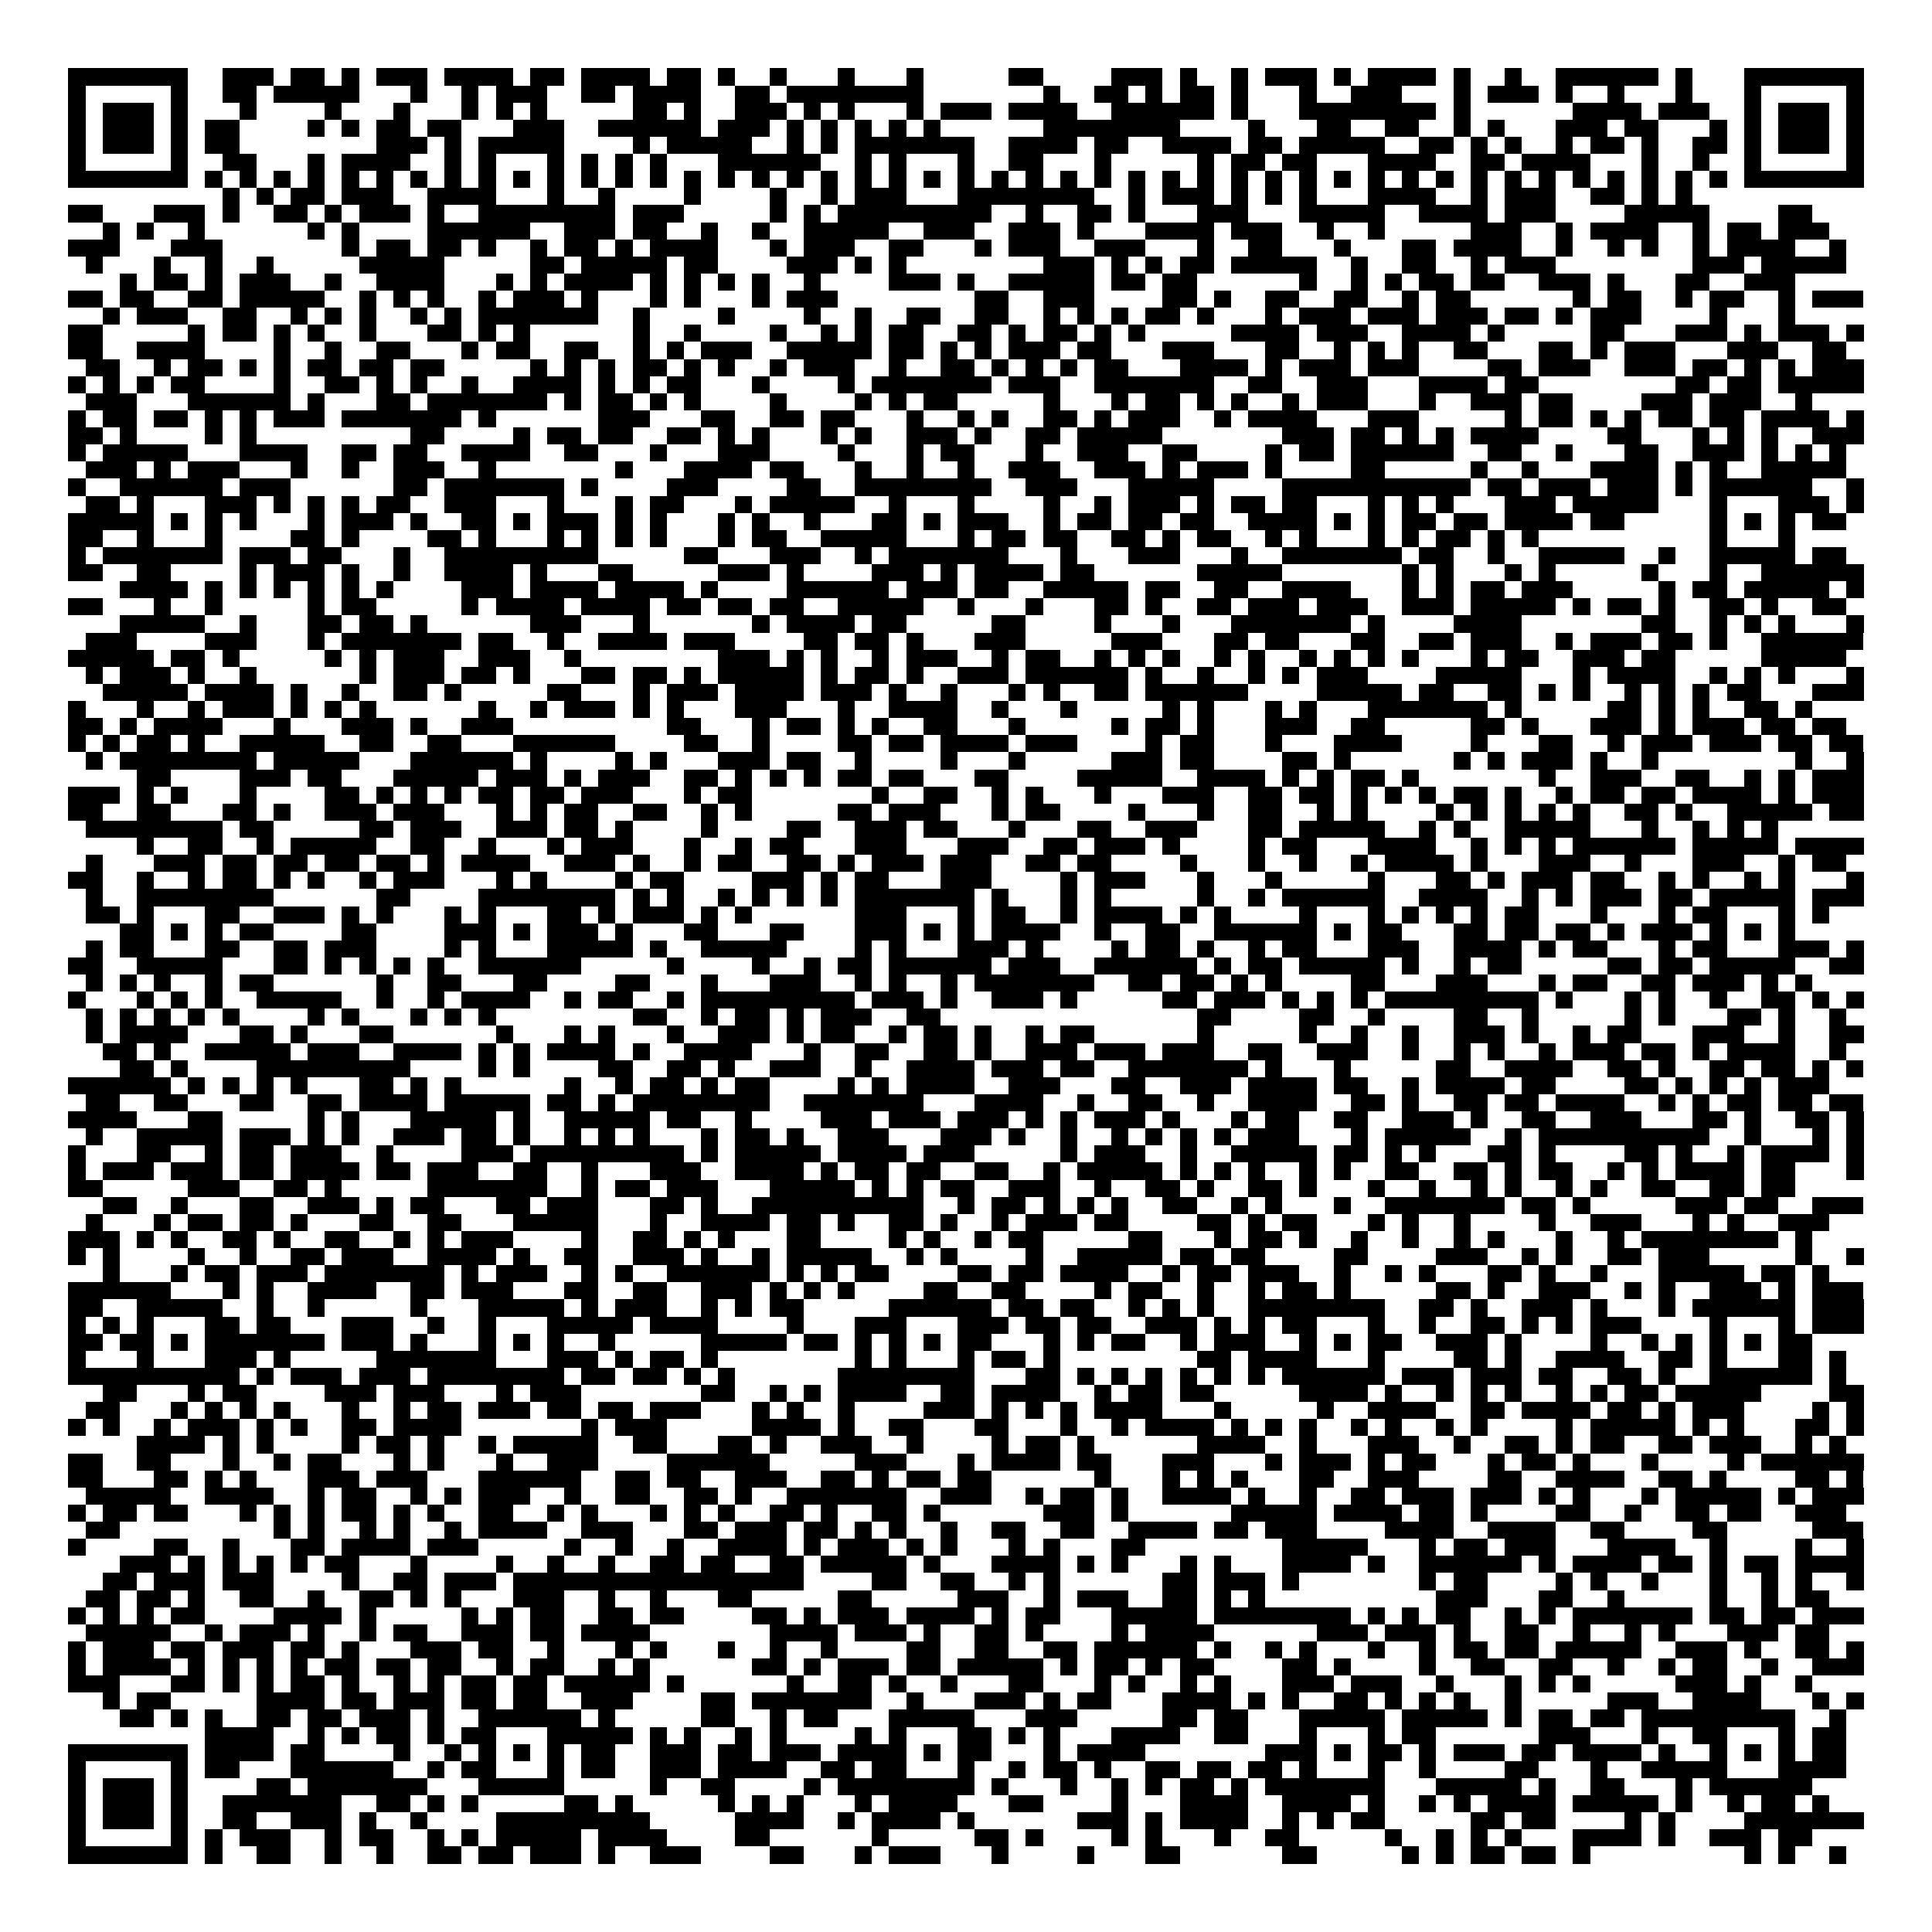<svg xmlns="http://www.w3.org/2000/svg" viewBox="0 0 113 113" shape-rendering="crispEdges"><path fill="#ffffff" d="M0 0h113v113H0z"/><path stroke="#000000" d="M4 4.5h7m2 0h3m1 0h2m1 0h1m1 0h3m1 0h4m1 0h2m1 0h4m1 0h2m1 0h1m2 0h1m3 0h1m3 0h1m5 0h2m4 0h3m1 0h1m2 0h1m1 0h3m1 0h1m1 0h4m1 0h1m2 0h1m2 0h6m1 0h1m3 0h7M4 5.5h1m5 0h1m2 0h2m1 0h5m3 0h1m2 0h1m1 0h3m2 0h2m1 0h4m2 0h2m1 0h8m7 0h1m2 0h2m1 0h1m1 0h2m1 0h1m3 0h1m2 0h3m3 0h1m1 0h3m1 0h1m2 0h1m3 0h1m3 0h1m5 0h1M4 6.5h1m1 0h3m1 0h1m3 0h1m4 0h1m3 0h1m3 0h1m1 0h1m1 0h1m5 0h2m1 0h1m2 0h3m1 0h1m1 0h1m3 0h1m1 0h3m1 0h4m2 0h6m1 0h1m3 0h8m1 0h1m6 0h4m1 0h3m2 0h1m1 0h3m1 0h1M4 7.5h1m1 0h3m1 0h1m1 0h2m4 0h1m1 0h1m1 0h2m1 0h2m3 0h3m2 0h6m1 0h3m1 0h1m1 0h1m1 0h1m1 0h1m1 0h1m6 0h8m4 0h1m3 0h2m2 0h2m2 0h1m1 0h1m3 0h3m1 0h2m3 0h1m1 0h1m1 0h3m1 0h1M4 8.5h1m1 0h3m1 0h1m1 0h2m8 0h3m1 0h1m1 0h5m4 0h1m1 0h5m2 0h1m1 0h1m1 0h7m2 0h4m1 0h2m2 0h4m1 0h2m1 0h5m2 0h2m1 0h1m1 0h1m2 0h1m1 0h2m1 0h1m2 0h2m1 0h1m1 0h3m1 0h1M4 9.5h1m5 0h1m2 0h2m3 0h1m1 0h4m2 0h1m1 0h1m3 0h1m1 0h1m1 0h1m1 0h1m3 0h6m2 0h1m1 0h1m3 0h1m2 0h2m3 0h1m5 0h1m1 0h2m1 0h2m3 0h4m2 0h2m1 0h4m3 0h1m2 0h1m2 0h1m5 0h1M4 10.5h7m1 0h1m1 0h1m1 0h1m1 0h1m1 0h1m1 0h1m1 0h1m1 0h1m1 0h1m1 0h1m1 0h1m1 0h1m1 0h1m1 0h1m1 0h1m1 0h1m1 0h1m1 0h1m1 0h1m1 0h1m1 0h1m1 0h1m1 0h1m1 0h1m1 0h1m1 0h1m1 0h1m1 0h1m1 0h1m1 0h1m1 0h1m1 0h1m1 0h1m1 0h1m1 0h1m1 0h1m1 0h1m1 0h1m1 0h1m1 0h1m1 0h1m1 0h1m1 0h1m1 0h1m1 0h1m1 0h7M13 11.5h1m1 0h1m1 0h2m1 0h3m2 0h4m3 0h1m2 0h1m4 0h1m4 0h1m2 0h1m1 0h3m3 0h8m2 0h1m1 0h3m1 0h1m1 0h1m1 0h1m3 0h4m2 0h1m1 0h3m2 0h2m1 0h1m1 0h1M4 12.5h2m3 0h3m1 0h1m2 0h2m1 0h1m1 0h3m1 0h1m2 0h8m1 0h3m5 0h1m1 0h1m1 0h9m2 0h1m2 0h2m1 0h1m3 0h3m3 0h5m2 0h4m1 0h3m4 0h5m4 0h2M6 13.5h1m1 0h1m2 0h1m6 0h1m1 0h1m4 0h6m2 0h3m1 0h2m2 0h1m2 0h1m2 0h5m2 0h3m2 0h3m1 0h1m3 0h4m1 0h3m2 0h1m2 0h1m5 0h3m2 0h1m1 0h4m2 0h1m1 0h2m1 0h3M4 14.5h3m3 0h3m7 0h1m1 0h2m1 0h2m1 0h1m2 0h1m1 0h2m1 0h1m1 0h4m3 0h1m1 0h3m2 0h2m3 0h1m1 0h3m2 0h3m3 0h1m2 0h2m3 0h1m3 0h2m1 0h4m2 0h1m2 0h1m1 0h1m2 0h1m1 0h4m2 0h1M5 15.5h1m3 0h1m2 0h1m2 0h1m5 0h5m5 0h2m1 0h5m1 0h2m4 0h3m1 0h1m1 0h1m8 0h3m1 0h1m1 0h1m1 0h2m1 0h5m2 0h1m2 0h2m2 0h1m1 0h3m8 0h3m1 0h5M7 16.5h1m1 0h2m1 0h1m1 0h3m2 0h1m2 0h4m3 0h1m1 0h1m1 0h4m1 0h1m1 0h1m1 0h1m1 0h1m2 0h1m4 0h3m1 0h1m2 0h5m1 0h2m1 0h2m6 0h1m2 0h1m1 0h1m1 0h2m1 0h2m2 0h3m1 0h1m3 0h2m2 0h3M4 17.5h2m1 0h2m2 0h2m1 0h5m2 0h1m1 0h1m1 0h1m2 0h1m1 0h3m1 0h1m3 0h1m1 0h1m3 0h1m1 0h3m8 0h2m2 0h3m4 0h2m1 0h1m2 0h2m2 0h2m2 0h1m1 0h2m6 0h1m1 0h2m2 0h1m1 0h2m2 0h1m1 0h3M6 18.5h1m1 0h3m2 0h2m2 0h1m1 0h1m1 0h1m2 0h1m1 0h1m1 0h7m2 0h1m4 0h1m4 0h1m2 0h1m2 0h2m2 0h2m2 0h1m1 0h1m1 0h1m1 0h2m1 0h1m3 0h1m1 0h3m1 0h3m1 0h3m1 0h2m1 0h1m1 0h3m4 0h1m3 0h1M4 19.5h2m5 0h1m1 0h2m1 0h1m1 0h1m2 0h1m3 0h2m1 0h1m1 0h1m6 0h1m2 0h1m4 0h1m2 0h1m1 0h1m1 0h2m2 0h2m1 0h1m1 0h2m1 0h1m1 0h1m5 0h4m1 0h3m2 0h4m1 0h1m5 0h2m3 0h3m1 0h1m1 0h3m1 0h1M4 20.5h2m2 0h4m4 0h1m2 0h1m2 0h2m3 0h1m1 0h2m2 0h2m2 0h1m1 0h1m1 0h3m2 0h5m1 0h2m1 0h1m1 0h1m1 0h3m1 0h2m3 0h3m3 0h2m2 0h1m1 0h1m1 0h1m2 0h2m3 0h2m1 0h1m1 0h3m3 0h3m2 0h2M5 21.5h2m2 0h1m1 0h2m1 0h1m1 0h1m1 0h2m1 0h2m1 0h2m5 0h1m1 0h1m1 0h1m1 0h2m1 0h1m1 0h1m2 0h1m1 0h3m2 0h1m2 0h2m1 0h1m1 0h1m1 0h1m1 0h2m3 0h4m1 0h1m1 0h3m1 0h3m4 0h2m1 0h3m2 0h3m1 0h2m1 0h1m1 0h1m1 0h3M4 22.5h1m1 0h1m1 0h1m1 0h2m4 0h1m2 0h2m1 0h1m1 0h1m2 0h1m2 0h4m1 0h1m1 0h1m1 0h2m3 0h1m4 0h1m1 0h7m1 0h3m2 0h7m2 0h2m2 0h3m3 0h4m1 0h2m8 0h2m1 0h2m1 0h5M5 23.5h3m3 0h6m1 0h1m3 0h2m1 0h7m1 0h1m1 0h2m1 0h1m1 0h1m4 0h1m4 0h1m1 0h1m1 0h2m5 0h1m3 0h1m1 0h2m1 0h1m1 0h1m2 0h1m1 0h3m3 0h1m2 0h3m1 0h2m4 0h3m1 0h3m2 0h1M4 24.5h1m1 0h2m1 0h2m1 0h1m1 0h1m1 0h3m1 0h7m1 0h1m6 0h3m3 0h2m2 0h2m1 0h2m3 0h1m2 0h1m1 0h1m2 0h2m1 0h1m1 0h3m2 0h1m1 0h4m3 0h3m5 0h1m1 0h2m1 0h1m1 0h1m1 0h2m1 0h2m1 0h4m1 0h1M4 25.5h2m1 0h1m4 0h1m1 0h1m9 0h2m4 0h1m1 0h2m1 0h2m2 0h2m1 0h1m1 0h1m3 0h1m1 0h1m2 0h3m1 0h1m2 0h2m1 0h5m7 0h3m1 0h2m1 0h1m1 0h1m1 0h4m4 0h2m3 0h1m1 0h1m1 0h1m2 0h3M4 26.5h1m1 0h5m3 0h4m2 0h2m1 0h2m2 0h4m2 0h2m3 0h1m3 0h3m4 0h1m3 0h1m1 0h2m3 0h1m2 0h3m2 0h2m4 0h1m1 0h2m1 0h6m2 0h2m2 0h1m3 0h2m2 0h3m1 0h1m1 0h1m1 0h1M5 27.5h3m1 0h1m1 0h3m3 0h1m2 0h1m2 0h3m2 0h1m7 0h1m3 0h4m1 0h2m3 0h1m2 0h1m2 0h1m2 0h3m2 0h3m1 0h1m1 0h3m1 0h1m4 0h2m5 0h1m2 0h1m3 0h4m1 0h1m1 0h1m2 0h5M4 28.5h1m2 0h6m1 0h3m6 0h2m1 0h7m1 0h1m4 0h3m4 0h2m2 0h8m2 0h3m3 0h5m4 0h11m1 0h2m1 0h3m1 0h3m1 0h1m1 0h6m2 0h1M5 29.5h2m1 0h1m3 0h3m1 0h1m1 0h1m1 0h1m1 0h2m2 0h3m3 0h1m3 0h1m1 0h2m3 0h1m1 0h5m2 0h1m3 0h1m4 0h1m2 0h1m1 0h3m1 0h1m1 0h2m1 0h2m3 0h1m1 0h1m1 0h1m3 0h3m1 0h5m3 0h1m3 0h3m1 0h1M4 30.5h5m1 0h1m1 0h1m1 0h1m3 0h1m1 0h3m1 0h1m2 0h2m1 0h1m1 0h3m1 0h1m1 0h1m3 0h1m1 0h1m2 0h1m3 0h2m1 0h1m1 0h3m2 0h1m1 0h2m1 0h2m1 0h2m2 0h4m1 0h1m1 0h1m1 0h2m1 0h2m1 0h4m1 0h2m5 0h1m1 0h1m1 0h1m1 0h2M4 31.5h2m2 0h1m3 0h1m4 0h2m1 0h1m4 0h2m1 0h1m3 0h1m1 0h1m1 0h1m1 0h1m3 0h1m1 0h2m2 0h5m3 0h1m1 0h2m1 0h2m2 0h2m1 0h1m1 0h2m2 0h1m1 0h1m3 0h1m1 0h1m1 0h2m1 0h1m1 0h1m10 0h1m3 0h1M4 32.5h1m1 0h7m1 0h3m1 0h2m3 0h1m2 0h9m5 0h2m3 0h3m2 0h1m1 0h7m3 0h1m3 0h3m3 0h1m2 0h7m1 0h2m2 0h1m2 0h5m2 0h1m2 0h5m1 0h2M4 33.5h2m2 0h2m4 0h1m1 0h3m1 0h1m2 0h1m2 0h4m1 0h1m3 0h2m5 0h3m1 0h1m4 0h3m1 0h1m1 0h4m1 0h2m6 0h5m7 0h1m1 0h1m3 0h1m1 0h1m5 0h1m3 0h1m2 0h6M7 34.5h4m1 0h1m1 0h1m1 0h1m1 0h1m1 0h1m1 0h1m4 0h3m1 0h4m1 0h4m1 0h1m4 0h6m1 0h3m1 0h2m2 0h5m1 0h2m2 0h2m2 0h4m3 0h1m1 0h1m1 0h2m1 0h3m5 0h1m1 0h2m1 0h5m1 0h1M4 35.5h2m3 0h1m2 0h1m5 0h1m1 0h2m5 0h1m1 0h4m1 0h4m1 0h2m1 0h2m1 0h2m2 0h5m2 0h1m3 0h1m3 0h2m1 0h1m2 0h2m1 0h3m1 0h3m2 0h3m1 0h5m1 0h1m1 0h2m1 0h1m2 0h2m1 0h1m2 0h2M7 36.5h5m2 0h1m3 0h2m1 0h2m1 0h1m6 0h3m3 0h1m6 0h1m1 0h4m1 0h2m5 0h2m4 0h1m3 0h1m3 0h7m1 0h1m4 0h4m7 0h2m2 0h1m1 0h1m1 0h1m3 0h1M5 37.5h3m4 0h3m3 0h1m1 0h7m1 0h2m2 0h1m2 0h4m1 0h3m4 0h2m1 0h2m1 0h1m3 0h3m5 0h3m3 0h2m1 0h2m3 0h2m2 0h2m1 0h3m2 0h1m1 0h3m1 0h2m1 0h1m2 0h6M4 38.5h5m1 0h2m1 0h1m5 0h1m1 0h1m1 0h3m2 0h3m2 0h1m8 0h3m1 0h1m1 0h1m2 0h1m1 0h3m2 0h1m1 0h2m2 0h1m1 0h1m1 0h1m2 0h1m1 0h1m2 0h1m1 0h1m1 0h1m1 0h1m3 0h1m1 0h2m2 0h3m1 0h2m5 0h5M5 39.5h1m1 0h3m1 0h1m2 0h1m6 0h1m1 0h3m1 0h2m1 0h1m3 0h2m1 0h2m1 0h1m1 0h5m1 0h1m1 0h2m1 0h1m2 0h3m1 0h6m1 0h1m2 0h1m2 0h1m1 0h1m1 0h3m4 0h5m3 0h1m1 0h4m2 0h1m1 0h1m1 0h1m3 0h1M6 40.5h5m1 0h4m1 0h1m2 0h1m2 0h2m1 0h1m5 0h2m3 0h1m1 0h3m1 0h4m1 0h3m1 0h1m2 0h1m3 0h1m1 0h1m2 0h2m1 0h6m4 0h5m1 0h2m2 0h2m1 0h1m1 0h1m2 0h1m1 0h1m1 0h1m1 0h2m3 0h3M4 41.5h1m3 0h1m2 0h1m1 0h3m1 0h1m1 0h1m1 0h1m6 0h1m2 0h1m1 0h3m1 0h1m1 0h1m3 0h3m3 0h1m2 0h4m2 0h1m3 0h1m5 0h1m1 0h1m3 0h1m1 0h1m3 0h7m1 0h1m5 0h2m1 0h1m1 0h1m2 0h2m1 0h1M4 42.5h2m1 0h1m1 0h4m3 0h1m3 0h3m1 0h1m2 0h3m9 0h2m3 0h1m1 0h2m1 0h1m1 0h1m2 0h2m3 0h1m5 0h1m1 0h2m1 0h1m3 0h3m2 0h2m5 0h2m1 0h1m3 0h3m1 0h1m1 0h3m1 0h2m1 0h2M4 43.5h1m1 0h1m1 0h2m1 0h1m2 0h5m2 0h2m2 0h2m3 0h6m4 0h2m2 0h1m4 0h2m1 0h2m1 0h4m1 0h3m4 0h1m1 0h2m3 0h1m3 0h4m4 0h1m3 0h2m2 0h1m1 0h3m1 0h3m1 0h2m1 0h2M5 44.5h1m1 0h8m1 0h5m3 0h6m1 0h1m4 0h1m1 0h1m3 0h3m1 0h2m2 0h1m4 0h1m3 0h1m5 0h3m1 0h2m4 0h2m1 0h1m6 0h1m1 0h1m1 0h3m1 0h1m2 0h1m8 0h1m2 0h1M8 45.5h2m4 0h3m1 0h2m3 0h5m1 0h3m1 0h1m1 0h3m2 0h2m1 0h1m1 0h1m1 0h1m1 0h2m1 0h2m3 0h2m4 0h5m2 0h4m1 0h1m1 0h1m1 0h2m1 0h1m7 0h1m2 0h3m2 0h2m2 0h1m1 0h1m1 0h3M4 46.5h3m1 0h1m1 0h1m3 0h1m4 0h2m1 0h1m1 0h1m1 0h1m1 0h2m1 0h2m1 0h3m3 0h1m1 0h2m7 0h1m2 0h2m2 0h1m1 0h1m3 0h1m3 0h3m2 0h2m1 0h2m1 0h1m1 0h1m1 0h1m1 0h2m1 0h1m2 0h1m1 0h2m1 0h2m1 0h4m1 0h1m1 0h3M4 47.5h2m2 0h2m3 0h2m1 0h1m2 0h3m1 0h3m3 0h1m1 0h1m1 0h2m2 0h2m2 0h1m1 0h1m5 0h2m1 0h3m3 0h1m1 0h2m4 0h1m3 0h1m2 0h2m2 0h1m1 0h1m4 0h1m1 0h1m1 0h1m1 0h1m1 0h1m2 0h2m1 0h1m2 0h5m1 0h2M5 48.5h8m1 0h2m5 0h2m1 0h3m2 0h3m1 0h2m1 0h1m4 0h1m4 0h2m2 0h3m1 0h2m3 0h1m3 0h2m2 0h3m3 0h2m1 0h5m2 0h1m1 0h1m2 0h5m3 0h1m2 0h1m1 0h1m1 0h1M8 49.5h1m2 0h2m2 0h1m1 0h5m2 0h2m2 0h1m3 0h1m1 0h3m3 0h1m2 0h1m1 0h2m3 0h3m3 0h3m2 0h2m1 0h3m1 0h1m4 0h1m1 0h2m3 0h4m2 0h1m1 0h1m1 0h1m1 0h6m1 0h5m1 0h4M5 50.5h1m3 0h3m1 0h2m1 0h2m1 0h2m1 0h2m1 0h1m1 0h4m2 0h3m1 0h1m2 0h1m1 0h2m2 0h2m1 0h1m1 0h3m1 0h3m2 0h2m1 0h2m4 0h1m3 0h1m2 0h1m2 0h1m1 0h4m1 0h1m3 0h3m2 0h1m3 0h3m2 0h1m1 0h2M4 51.5h2m2 0h1m2 0h1m1 0h2m1 0h1m1 0h1m2 0h1m1 0h3m3 0h1m1 0h1m4 0h1m1 0h2m4 0h3m1 0h1m1 0h2m3 0h3m4 0h1m1 0h3m3 0h1m3 0h1m5 0h1m3 0h2m1 0h1m1 0h3m1 0h2m2 0h1m1 0h1m2 0h1m1 0h1m3 0h1M5 52.5h1m2 0h8m6 0h2m4 0h8m1 0h1m1 0h1m2 0h1m1 0h1m1 0h1m1 0h1m1 0h7m1 0h1m3 0h1m1 0h1m5 0h1m2 0h1m1 0h6m2 0h4m2 0h1m1 0h1m1 0h3m1 0h2m1 0h5m1 0h3M5 53.5h2m1 0h1m3 0h2m2 0h3m1 0h1m1 0h1m3 0h1m1 0h1m3 0h2m1 0h1m1 0h3m1 0h1m1 0h1m6 0h3m3 0h1m1 0h2m2 0h1m1 0h4m1 0h1m1 0h1m4 0h1m3 0h1m1 0h1m1 0h1m1 0h1m1 0h2m3 0h1m3 0h1m1 0h2m3 0h1m1 0h1M7 54.5h2m1 0h1m1 0h1m1 0h2m4 0h2m4 0h3m1 0h1m1 0h3m1 0h1m3 0h2m3 0h2m3 0h3m1 0h1m1 0h1m1 0h4m2 0h1m2 0h2m2 0h6m1 0h1m1 0h2m3 0h2m1 0h2m1 0h2m1 0h1m1 0h3m1 0h1m1 0h1m1 0h1M5 55.5h1m1 0h2m3 0h2m2 0h2m1 0h3m4 0h1m1 0h1m3 0h5m1 0h1m2 0h5m4 0h1m1 0h1m3 0h3m1 0h1m4 0h1m1 0h2m1 0h1m2 0h1m1 0h2m3 0h3m2 0h4m1 0h1m1 0h2m3 0h1m1 0h2m3 0h3m1 0h1M4 56.5h2m2 0h5m3 0h2m1 0h1m1 0h1m1 0h1m1 0h1m2 0h6m5 0h1m4 0h1m2 0h1m1 0h2m1 0h6m1 0h3m2 0h6m1 0h1m1 0h2m1 0h5m1 0h1m2 0h1m1 0h2m5 0h2m1 0h2m1 0h5m2 0h2M5 57.5h1m1 0h1m1 0h1m2 0h1m1 0h2m6 0h1m2 0h2m3 0h2m4 0h2m3 0h1m3 0h3m2 0h1m1 0h1m2 0h1m1 0h7m2 0h2m1 0h2m1 0h1m1 0h1m4 0h2m3 0h3m3 0h1m1 0h2m2 0h2m1 0h3m1 0h1m1 0h1M4 58.5h1m3 0h1m1 0h1m1 0h1m2 0h5m2 0h1m2 0h1m1 0h4m2 0h1m1 0h2m2 0h1m1 0h9m1 0h3m1 0h1m2 0h3m1 0h1m5 0h2m1 0h3m1 0h1m1 0h1m1 0h1m1 0h9m1 0h1m3 0h1m1 0h1m2 0h1m2 0h2m1 0h1m1 0h1M5 59.5h1m1 0h1m1 0h1m1 0h1m1 0h1m4 0h1m1 0h1m3 0h1m1 0h1m1 0h1m8 0h2m2 0h1m1 0h2m1 0h1m1 0h3m2 0h2m15 0h2m4 0h2m2 0h1m4 0h2m2 0h1m5 0h1m1 0h1m3 0h2m1 0h1m2 0h1M5 60.5h1m1 0h4m3 0h2m1 0h1m3 0h2m6 0h1m3 0h1m1 0h1m3 0h1m2 0h3m1 0h1m1 0h2m2 0h1m1 0h2m1 0h1m2 0h1m1 0h2m6 0h1m5 0h1m2 0h1m2 0h1m2 0h3m1 0h1m2 0h1m1 0h2m3 0h3m2 0h1m2 0h2M6 61.5h2m1 0h1m2 0h5m1 0h3m2 0h4m1 0h1m1 0h1m1 0h4m1 0h1m2 0h4m3 0h1m2 0h2m2 0h2m1 0h1m2 0h3m1 0h3m1 0h3m2 0h2m2 0h3m2 0h1m2 0h1m1 0h1m2 0h1m1 0h3m1 0h2m1 0h1m1 0h4m2 0h1M7 62.5h2m1 0h1m4 0h9m4 0h1m1 0h1m4 0h2m2 0h2m1 0h1m2 0h3m2 0h1m2 0h4m1 0h3m1 0h2m2 0h7m1 0h1m3 0h1m5 0h2m2 0h4m2 0h2m1 0h1m2 0h2m1 0h2m1 0h1m1 0h1M4 63.5h6m1 0h1m1 0h1m1 0h1m1 0h1m3 0h2m1 0h1m1 0h1m6 0h1m2 0h1m1 0h2m1 0h1m1 0h2m4 0h1m1 0h1m1 0h4m2 0h3m3 0h2m2 0h3m1 0h4m1 0h2m2 0h1m1 0h4m1 0h2m4 0h2m1 0h1m1 0h1m1 0h1m1 0h3M5 64.5h2m2 0h2m3 0h2m2 0h2m1 0h4m1 0h5m1 0h2m1 0h1m1 0h8m2 0h7m3 0h4m2 0h1m2 0h2m2 0h1m2 0h4m2 0h2m1 0h1m2 0h2m1 0h2m1 0h4m2 0h1m1 0h1m1 0h2m1 0h2m1 0h2M4 65.5h4m3 0h2m5 0h1m1 0h1m3 0h5m1 0h1m2 0h5m1 0h2m2 0h1m4 0h3m1 0h3m1 0h3m1 0h1m1 0h1m1 0h3m1 0h1m3 0h1m1 0h2m2 0h2m2 0h3m1 0h1m2 0h2m2 0h3m3 0h2m1 0h1m2 0h2m1 0h1M5 66.5h1m2 0h5m1 0h3m1 0h1m1 0h1m2 0h3m1 0h2m1 0h1m2 0h1m1 0h1m1 0h1m3 0h1m1 0h2m1 0h1m2 0h3m3 0h3m1 0h1m2 0h1m2 0h1m1 0h1m1 0h1m1 0h1m1 0h3m3 0h1m1 0h5m2 0h1m1 0h10m2 0h1m3 0h1m1 0h1M4 67.5h1m3 0h2m2 0h1m1 0h2m1 0h3m2 0h1m4 0h3m1 0h9m1 0h1m1 0h5m1 0h4m1 0h3m5 0h1m1 0h3m2 0h1m2 0h5m1 0h2m1 0h1m1 0h1m3 0h2m1 0h1m4 0h2m1 0h1m2 0h1m1 0h4m1 0h1M4 68.5h1m1 0h3m1 0h3m1 0h2m1 0h4m1 0h2m1 0h3m2 0h2m2 0h1m3 0h3m2 0h4m1 0h1m1 0h2m1 0h2m2 0h2m2 0h1m1 0h5m1 0h1m1 0h1m1 0h1m2 0h1m1 0h1m2 0h2m2 0h2m1 0h1m1 0h2m2 0h1m1 0h1m1 0h4m1 0h2m3 0h1M4 69.5h2m5 0h3m2 0h2m1 0h1m5 0h7m2 0h1m1 0h2m1 0h3m3 0h5m1 0h1m1 0h1m1 0h2m2 0h3m2 0h1m2 0h2m1 0h1m2 0h2m1 0h1m3 0h1m2 0h1m2 0h1m1 0h1m2 0h1m1 0h1m2 0h2m2 0h2m1 0h2M6 70.5h2m2 0h1m3 0h2m2 0h3m1 0h1m1 0h2m3 0h2m1 0h3m3 0h2m1 0h1m2 0h10m2 0h1m1 0h2m1 0h1m1 0h1m1 0h1m2 0h2m2 0h1m1 0h1m3 0h1m2 0h7m1 0h2m1 0h1m5 0h3m1 0h2m2 0h3M5 71.5h1m3 0h1m1 0h2m1 0h2m1 0h1m3 0h2m2 0h2m3 0h5m3 0h1m2 0h4m1 0h2m1 0h1m2 0h2m1 0h1m2 0h1m1 0h3m1 0h2m4 0h2m1 0h1m1 0h2m3 0h1m1 0h1m2 0h1m4 0h1m2 0h3m3 0h1m1 0h1m2 0h3M4 72.5h3m1 0h1m1 0h1m2 0h2m1 0h1m2 0h2m2 0h1m1 0h1m1 0h3m4 0h1m2 0h2m1 0h1m1 0h1m3 0h2m4 0h1m1 0h1m2 0h1m1 0h2m5 0h2m3 0h1m1 0h2m1 0h1m2 0h1m2 0h1m2 0h1m1 0h1m3 0h1m2 0h1m1 0h8m1 0h1M4 73.5h1m1 0h1m4 0h1m2 0h1m2 0h2m1 0h3m2 0h4m1 0h1m2 0h2m2 0h3m1 0h1m2 0h1m1 0h5m2 0h1m1 0h1m4 0h1m2 0h5m1 0h2m1 0h2m4 0h2m4 0h3m2 0h1m1 0h1m2 0h2m1 0h3m5 0h1m2 0h1M6 74.5h1m3 0h1m1 0h2m1 0h3m1 0h7m1 0h1m1 0h3m2 0h1m1 0h1m2 0h6m1 0h1m1 0h1m1 0h2m4 0h2m1 0h2m1 0h4m2 0h1m1 0h2m1 0h3m2 0h1m2 0h1m1 0h1m3 0h2m1 0h1m2 0h1m3 0h5m1 0h2m1 0h1M4 75.5h6m3 0h1m1 0h1m2 0h4m2 0h2m1 0h3m3 0h2m2 0h2m2 0h3m1 0h1m1 0h1m1 0h1m4 0h2m2 0h2m4 0h1m1 0h2m2 0h1m2 0h1m1 0h2m1 0h1m5 0h2m1 0h1m2 0h3m2 0h1m1 0h1m2 0h3m1 0h1m1 0h3M4 76.5h2m2 0h5m2 0h1m2 0h1m5 0h1m3 0h5m1 0h1m1 0h3m2 0h1m1 0h1m1 0h2m5 0h6m1 0h2m1 0h2m2 0h1m1 0h1m1 0h1m2 0h8m2 0h2m1 0h1m2 0h3m1 0h1m3 0h1m1 0h6m1 0h3M4 77.5h1m1 0h1m1 0h1m3 0h2m1 0h2m3 0h3m2 0h1m2 0h1m3 0h5m1 0h4m4 0h1m3 0h3m3 0h3m1 0h2m1 0h2m2 0h3m1 0h1m1 0h1m1 0h2m3 0h1m2 0h1m2 0h2m1 0h1m1 0h1m1 0h3m4 0h1m3 0h1m1 0h3M4 78.5h2m1 0h2m1 0h1m1 0h7m1 0h3m1 0h1m3 0h1m1 0h1m1 0h1m2 0h1m5 0h5m1 0h2m1 0h1m1 0h1m1 0h1m1 0h2m3 0h1m1 0h1m1 0h2m2 0h1m1 0h3m2 0h1m1 0h1m1 0h2m2 0h3m1 0h1m4 0h1m2 0h1m1 0h1m1 0h1m1 0h1m1 0h2M4 79.5h1m3 0h1m3 0h3m1 0h1m5 0h7m3 0h3m1 0h1m1 0h2m1 0h1m8 0h1m1 0h1m3 0h1m1 0h2m1 0h1m8 0h2m1 0h4m3 0h1m4 0h2m1 0h1m2 0h4m2 0h2m1 0h1m3 0h2m1 0h1M4 80.5h10m1 0h1m1 0h3m1 0h3m1 0h8m1 0h2m1 0h2m1 0h1m1 0h1m6 0h8m3 0h2m1 0h1m1 0h1m1 0h1m1 0h1m1 0h1m1 0h1m1 0h6m1 0h3m1 0h3m1 0h2m2 0h2m1 0h1m2 0h6m1 0h1M6 81.5h2m3 0h1m1 0h2m4 0h3m1 0h3m3 0h1m1 0h3m7 0h2m2 0h1m1 0h1m1 0h4m2 0h2m1 0h4m2 0h1m1 0h2m1 0h2m5 0h4m1 0h1m2 0h1m1 0h1m1 0h1m2 0h1m1 0h1m1 0h2m1 0h5m4 0h2M5 82.5h2m3 0h1m1 0h1m1 0h1m1 0h1m3 0h1m2 0h1m1 0h2m1 0h3m1 0h2m1 0h2m1 0h3m3 0h1m1 0h1m2 0h1m4 0h3m1 0h1m1 0h1m1 0h1m1 0h4m3 0h1m5 0h1m2 0h4m2 0h2m1 0h4m1 0h2m1 0h1m1 0h3m4 0h1m1 0h1M4 83.5h1m1 0h1m2 0h1m1 0h3m1 0h1m1 0h1m2 0h2m1 0h4m7 0h1m1 0h3m5 0h4m1 0h1m2 0h2m3 0h2m3 0h1m2 0h1m1 0h4m1 0h1m1 0h1m1 0h1m2 0h1m1 0h1m2 0h1m1 0h1m4 0h1m1 0h5m1 0h1m1 0h1m3 0h2m1 0h1M8 84.5h4m1 0h1m1 0h1m4 0h1m1 0h2m1 0h1m2 0h1m1 0h5m2 0h2m3 0h2m1 0h1m2 0h3m2 0h1m4 0h1m1 0h2m1 0h1m6 0h4m2 0h1m3 0h3m2 0h1m2 0h2m1 0h1m1 0h2m2 0h2m1 0h3m2 0h1m1 0h1M4 85.5h2m2 0h2m3 0h1m2 0h1m1 0h2m3 0h1m1 0h1m3 0h1m2 0h3m4 0h6m5 0h3m3 0h1m1 0h4m1 0h2m3 0h3m3 0h1m1 0h3m1 0h1m1 0h2m3 0h1m1 0h2m1 0h1m3 0h1m4 0h1m1 0h6M4 86.5h2m3 0h2m1 0h1m1 0h1m3 0h3m1 0h3m3 0h6m2 0h2m1 0h2m2 0h3m2 0h2m1 0h1m1 0h2m1 0h2m6 0h1m3 0h1m1 0h1m1 0h1m3 0h2m2 0h3m4 0h2m2 0h4m2 0h2m1 0h1m4 0h2m1 0h1M5 87.5h5m2 0h4m2 0h1m1 0h2m2 0h1m1 0h1m1 0h3m2 0h1m2 0h2m2 0h2m1 0h1m2 0h7m2 0h3m2 0h1m1 0h2m1 0h1m2 0h4m1 0h1m2 0h1m2 0h2m1 0h3m1 0h3m1 0h1m1 0h1m3 0h1m1 0h5m1 0h1m1 0h3M4 88.5h1m1 0h2m1 0h2m3 0h1m1 0h1m1 0h1m1 0h2m1 0h1m1 0h1m2 0h2m2 0h1m1 0h1m3 0h1m1 0h1m1 0h1m2 0h2m1 0h1m2 0h2m1 0h1m6 0h3m1 0h1m6 0h5m1 0h4m1 0h2m1 0h1m4 0h2m2 0h1m2 0h2m1 0h2m2 0h3M5 89.5h2m9 0h1m1 0h1m2 0h1m1 0h1m2 0h1m1 0h4m2 0h3m3 0h2m1 0h3m1 0h2m1 0h1m1 0h1m2 0h1m2 0h2m2 0h2m2 0h4m1 0h2m1 0h3m4 0h4m2 0h4m2 0h2m4 0h2m5 0h3M4 90.5h1m4 0h2m2 0h1m3 0h2m1 0h4m1 0h3m5 0h1m2 0h1m2 0h1m2 0h4m1 0h1m1 0h3m1 0h1m1 0h1m3 0h1m1 0h1m3 0h2m8 0h5m3 0h1m1 0h2m1 0h3m3 0h4m2 0h1m4 0h1m2 0h1M7 91.5h3m1 0h1m1 0h1m1 0h1m1 0h1m1 0h2m3 0h1m4 0h1m2 0h1m2 0h1m2 0h2m1 0h2m2 0h2m1 0h5m1 0h1m3 0h4m1 0h1m1 0h1m3 0h1m1 0h1m3 0h4m1 0h1m2 0h6m1 0h1m1 0h4m1 0h2m1 0h1m1 0h2m1 0h4M6 92.5h2m1 0h3m1 0h3m4 0h1m2 0h2m1 0h3m1 0h17m4 0h2m2 0h2m2 0h1m1 0h1m6 0h2m1 0h3m1 0h1m7 0h1m1 0h2m4 0h1m1 0h1m2 0h1m3 0h1m2 0h1m1 0h1m2 0h1M5 93.5h2m1 0h2m1 0h1m2 0h2m2 0h1m2 0h2m1 0h1m1 0h1m3 0h3m2 0h1m2 0h1m3 0h2m5 0h2m5 0h3m2 0h1m1 0h3m2 0h2m1 0h1m1 0h1m10 0h3m3 0h2m2 0h1m5 0h1m2 0h1m1 0h2M4 94.5h1m1 0h1m1 0h1m1 0h2m4 0h4m1 0h1m5 0h1m1 0h1m1 0h2m2 0h2m1 0h2m4 0h2m1 0h1m1 0h3m1 0h4m1 0h1m1 0h2m3 0h5m1 0h8m1 0h1m1 0h1m1 0h2m2 0h1m1 0h1m1 0h7m1 0h2m1 0h2m1 0h3M5 95.5h5m2 0h1m1 0h3m1 0h1m2 0h1m1 0h2m2 0h3m1 0h2m1 0h4m7 0h4m1 0h3m1 0h1m2 0h2m1 0h1m4 0h1m1 0h4m6 0h3m1 0h3m1 0h1m2 0h2m2 0h1m2 0h1m1 0h1m3 0h3m1 0h2M4 96.5h1m1 0h3m1 0h2m1 0h3m1 0h2m1 0h1m3 0h3m1 0h2m2 0h1m3 0h1m1 0h1m3 0h1m2 0h1m2 0h1m4 0h2m2 0h2m2 0h2m1 0h6m1 0h1m2 0h1m1 0h1m3 0h1m2 0h1m1 0h2m1 0h2m1 0h5m2 0h3m1 0h1m2 0h2m1 0h1M4 97.5h1m1 0h4m1 0h1m1 0h1m1 0h1m1 0h1m1 0h2m1 0h2m1 0h2m2 0h1m1 0h2m2 0h1m1 0h1m6 0h2m1 0h1m1 0h3m1 0h2m1 0h5m1 0h1m1 0h2m1 0h1m1 0h2m4 0h2m1 0h1m4 0h1m2 0h2m2 0h2m2 0h1m2 0h1m1 0h2m2 0h1m2 0h3M4 98.5h3m3 0h2m1 0h1m1 0h1m1 0h2m1 0h1m2 0h1m1 0h1m1 0h2m1 0h2m1 0h5m1 0h1m6 0h1m2 0h2m1 0h1m2 0h1m3 0h2m3 0h1m1 0h1m2 0h1m1 0h1m3 0h3m1 0h3m2 0h1m3 0h1m1 0h1m1 0h1m5 0h3m1 0h1m2 0h1M6 99.5h1m1 0h2m5 0h4m1 0h2m1 0h3m1 0h2m1 0h2m2 0h3m4 0h2m1 0h7m2 0h1m3 0h3m1 0h1m1 0h2m3 0h4m1 0h1m1 0h1m2 0h2m1 0h1m1 0h1m1 0h1m2 0h1m5 0h3m2 0h4m3 0h1m1 0h1M7 100.5h2m1 0h1m1 0h1m2 0h2m1 0h2m1 0h3m1 0h1m2 0h6m1 0h1m5 0h2m2 0h1m1 0h2m3 0h5m3 0h3m5 0h2m1 0h2m3 0h5m1 0h5m1 0h1m1 0h2m1 0h2m1 0h9m2 0h1M12 101.5h4m2 0h1m1 0h1m1 0h2m1 0h1m1 0h2m3 0h5m1 0h1m1 0h1m2 0h1m1 0h1m4 0h1m1 0h1m3 0h2m1 0h1m1 0h1m3 0h4m2 0h2m3 0h1m3 0h1m1 0h2m6 0h3m3 0h1m2 0h2m3 0h1m1 0h2M4 102.5h7m1 0h4m1 0h2m4 0h1m2 0h1m1 0h1m1 0h1m1 0h1m1 0h2m2 0h3m1 0h2m1 0h3m1 0h4m1 0h1m1 0h2m3 0h1m1 0h4m7 0h3m1 0h1m1 0h2m1 0h1m1 0h3m1 0h2m1 0h4m1 0h1m2 0h1m1 0h1m1 0h1m1 0h2M4 103.5h1m5 0h1m1 0h2m3 0h6m2 0h1m1 0h2m3 0h1m1 0h2m2 0h3m1 0h4m2 0h2m1 0h2m3 0h1m2 0h1m1 0h2m1 0h1m2 0h2m1 0h2m1 0h2m1 0h1m3 0h1m2 0h1m4 0h2m3 0h1m2 0h5m3 0h4M4 104.5h1m1 0h3m1 0h1m4 0h2m1 0h7m3 0h5m5 0h1m2 0h2m4 0h1m1 0h8m1 0h1m3 0h1m2 0h1m1 0h1m1 0h2m1 0h1m1 0h7m3 0h5m1 0h1m2 0h2m3 0h1m1 0h6M4 105.5h1m1 0h3m1 0h1m2 0h7m2 0h2m1 0h1m1 0h1m5 0h2m1 0h1m5 0h1m1 0h1m1 0h1m3 0h1m1 0h4m3 0h2m4 0h1m3 0h4m2 0h4m1 0h1m2 0h1m1 0h1m1 0h4m1 0h5m1 0h1m2 0h1m1 0h2m1 0h1M4 106.5h1m1 0h3m1 0h1m2 0h2m2 0h3m1 0h1m2 0h1m4 0h9m5 0h4m2 0h1m1 0h4m1 0h1m6 0h3m1 0h1m1 0h4m2 0h1m1 0h1m1 0h2m5 0h2m1 0h2m4 0h1m1 0h1m4 0h7M4 107.5h1m5 0h1m1 0h1m1 0h3m2 0h1m1 0h2m2 0h1m1 0h1m1 0h5m1 0h4m4 0h2m6 0h1m5 0h2m1 0h1m4 0h1m1 0h1m3 0h1m2 0h2m5 0h1m2 0h1m1 0h1m1 0h1m3 0h4m1 0h1m2 0h3m1 0h2M4 108.5h7m1 0h1m2 0h2m2 0h1m2 0h1m2 0h2m1 0h2m1 0h3m1 0h1m2 0h3m4 0h2m3 0h1m1 0h3m3 0h1m4 0h1m3 0h2m6 0h2m5 0h1m1 0h1m1 0h2m1 0h2m1 0h1m9 0h1m1 0h1m2 0h1"/></svg>
